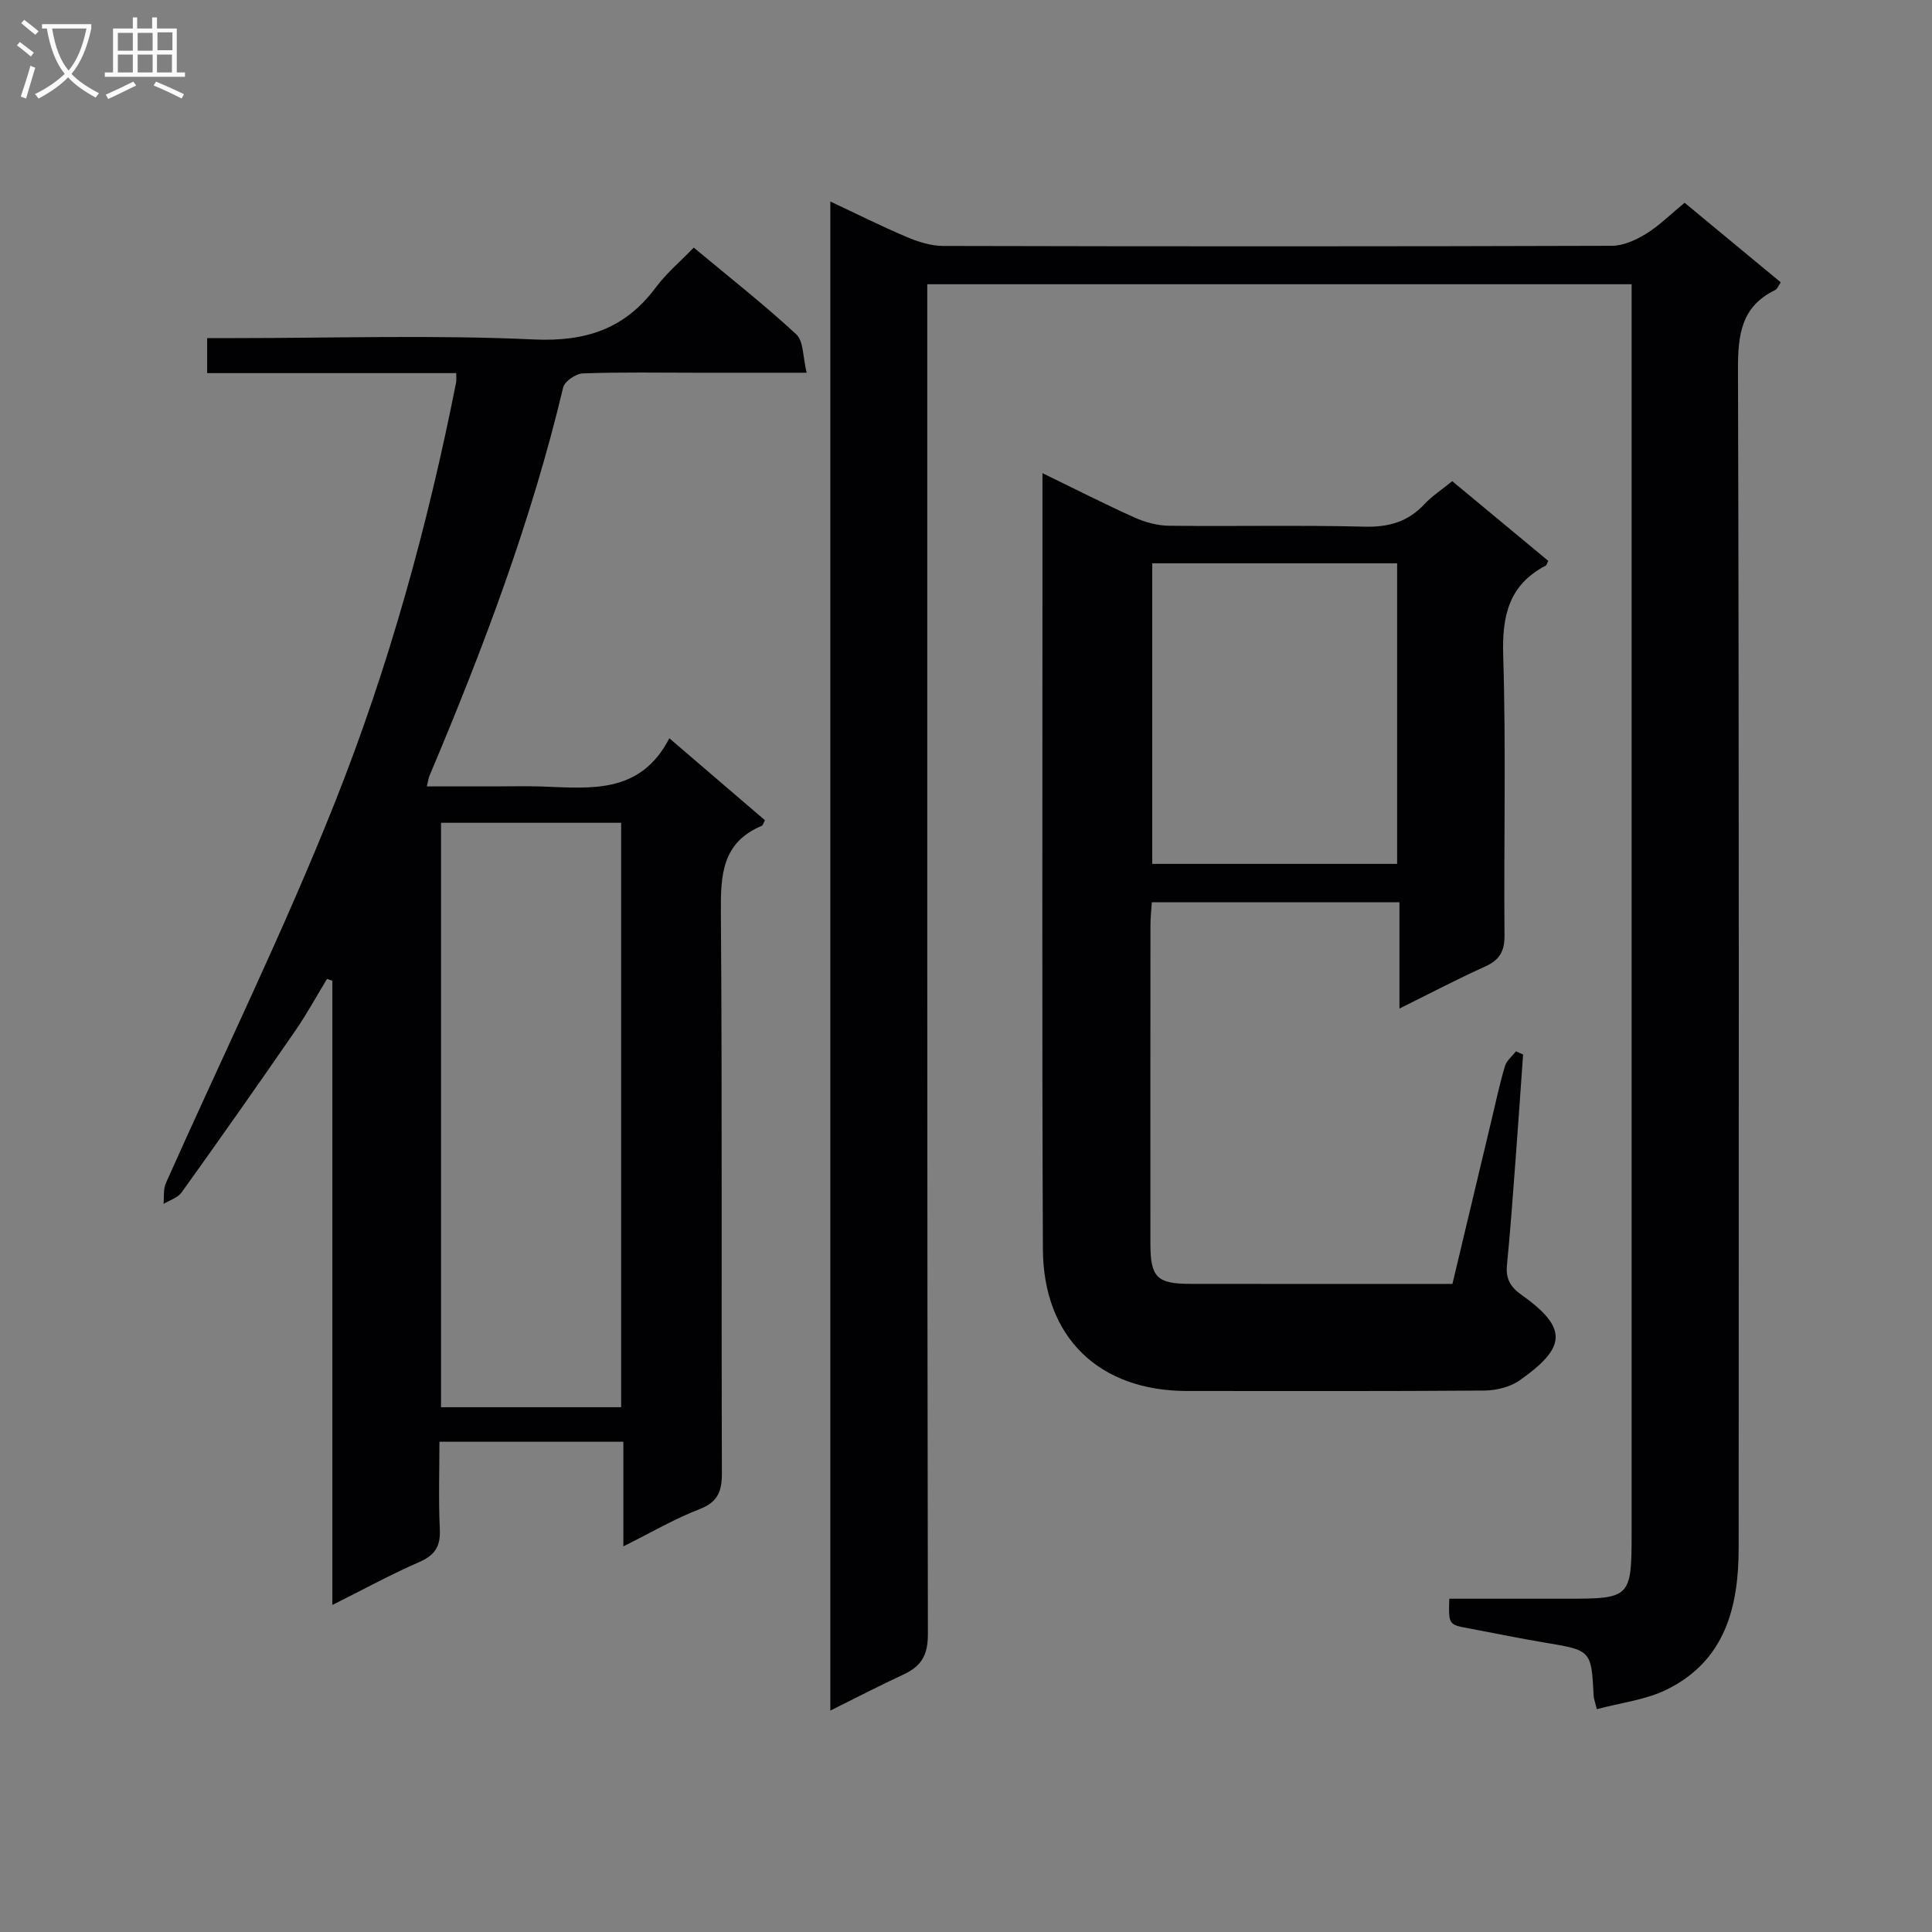 <svg enable-background="new 0 0 400 400" viewBox="0 0 400 400" xmlns="http://www.w3.org/2000/svg"><rect x="0" y="0" width="400" height="400" fill="#808080" stroke="none"/><g fill="#010104"><path d="m330.61 353.87c-.42-1.7-.62-2.16-.65-2.64-.5-9.6-.5-9.54-10.15-11.15-5.24-.87-10.43-1.96-15.65-2.93-4.26-.79-4.26-.78-4.1-6.15h24.2c13.36 0 13.55-.19 13.55-13.78 0-83.82 0-167.64 0-251.46 0-2.16 0-4.31 0-6.91-48.66 0-97.02 0-145.83 0v6.04c0 91.15-.04 182.3.13 273.45.01 4.39-1.4 6.66-5.08 8.36-4.93 2.28-9.75 4.8-15.12 7.46 0-104.25 0-207.95 0-312.44 5.46 2.56 10.56 5.12 15.8 7.34 2.36 1 5.02 1.85 7.54 1.86 46.16.11 92.32.12 138.48-.03 2.39-.01 5.01-1.21 7.11-2.51 2.78-1.73 5.15-4.11 7.94-6.4 6.7 5.54 13.22 10.94 19.91 16.48-.44.62-.68 1.35-1.16 1.59-7.07 3.43-7.72 9.32-7.7 16.49.24 81.32.16 162.64.14 243.96 0 12.28-2.84 23.38-14.9 29.31-4.37 2.15-9.54 2.73-14.46 4.06z"/><path d="m94.45 77.25c-17.17 0-34.22 0-51.56 0 0-2.66 0-4.71 0-7.25h5.64c20.66 0 41.35-.68 61.96.28 10.82.5 18.91-2.19 25.31-10.8 2.16-2.9 5.01-5.29 7.83-8.22 7.37 6.15 14.56 11.78 21.23 17.96 1.54 1.43 1.35 4.73 2.15 7.95-8.28 0-15.56 0-22.85 0-7.83 0-15.67-.15-23.49.14-1.44.05-3.77 1.64-4.07 2.9-6.6 27.73-16.63 54.25-27.69 80.43-.18.43-.23.92-.54 2.18h13.93c3.33 0 6.67-.1 10 .02 10.01.36 20.28 1.63 26.28-9.99 7.11 6.1 13.48 11.55 19.79 16.97-.35.64-.43 1.07-.65 1.16-8.27 3.45-8.53 10.24-8.47 17.97.29 38.65.08 77.3.21 115.96.01 3.79-.77 6.06-4.64 7.55-5.21 2.01-10.09 4.88-15.76 7.7 0-7.56 0-14.45 0-21.66-12.71 0-24.96 0-38.08 0 0 5.96-.21 12.04.08 18.1.17 3.5-.96 5.37-4.23 6.79-5.89 2.57-11.55 5.67-18.02 8.9 0-43.58 0-86.41 0-129.24-.37-.12-.74-.25-1.11-.37-2.18 3.59-4.2 7.3-6.58 10.75-7.74 11.22-15.58 22.37-23.52 33.45-.8 1.11-2.47 1.6-3.74 2.38.14-1.44-.08-3.05.48-4.3 11.68-26.24 24.36-52.09 34.97-78.75 11.16-28.06 19.22-57.23 25.1-86.92.12-.45.04-.95.04-2.04zm34.15 214.1c0-40.71 0-80.88 0-121-12.65 0-24.89 0-37.29 0v121z"/><path d="m300.67 99.62c6.87 5.71 13.39 11.12 19.88 16.5-.25.48-.32.88-.54.99-7.61 3.99-9.04 10.36-8.79 18.56.6 19.31.11 38.66.27 57.99.03 3.36-1.07 5.13-4.06 6.47-5.7 2.57-11.24 5.49-17.69 8.68 0-7.82 0-14.71 0-22-17.31 0-34.03 0-51.27 0-.1 1.59-.28 3.18-.28 4.76-.02 22-.02 44-.01 66 .01 6.84 1.36 8.23 8.15 8.24 17.98.03 35.96.01 54.38.01 2.77-11.63 5.49-23.05 8.22-34.47.85-3.55 1.6-7.14 2.66-10.63.34-1.14 1.49-2.04 2.27-3.06.49.22.99.44 1.48.66-.53 7.41-1.03 14.82-1.59 22.23-.54 7.13-1.05 14.26-1.75 21.37-.27 2.79.65 4.49 2.98 6.14 9.88 7.01 9.16 11.01-.34 17.72-1.98 1.4-4.87 2.1-7.35 2.12-20.5.16-41 .09-61.5.09-18.22 0-29.79-11.06-29.87-29.41-.2-45.5-.08-90.99-.09-136.49 0-7.76 0-15.52 0-24.13 6.9 3.35 12.93 6.43 19.09 9.2 2.18.98 4.71 1.66 7.08 1.69 13.5.16 27-.15 40.49.19 5.03.13 9.03-1 12.45-4.69 1.57-1.67 3.57-2.96 5.73-4.73zm-11.41 79.24c0-21.05 0-41.61 0-62.23-17.16 0-33.99 0-50.7 0v62.23z"/></g><path d="m6.4 11.7c-1-.8-1.9-1.6-2.9-2.3l.6-.7c.9.7 1.9 1.4 2.9 2.2zm-2.1 8.3c.7-2.1 1.4-4.2 2-6.4.2.1.6.3 1 .4-.7 2.3-1.3 4.4-1.9 6.4zm3-12.8c-1.1-.9-2.1-1.7-2.9-2.4l.6-.7c1 .8 2 1.5 3 2.4zm1.4-1.3v-.9h10.2v.9c-.9 4.2-2.3 7.3-4.1 9.4 1.3 1.4 3.2 2.7 5.7 4-.2.2-.4.5-.7.9-2.5-1.4-4.4-2.7-5.7-4.2-1.4 1.5-3.5 3-6.1 4.4 0 0 0 0-.1-.1-.3-.4-.5-.7-.7-.8 2.7-1.3 4.7-2.8 6.2-4.2-1.8-2.2-3-5.3-3.7-9.4zm9.2 0h-7.1c.6 3.8 1.7 6.7 3.4 8.7 1.7-2 2.9-4.8 3.7-8.7z" fill="#fbfafa"/><path d="m31.6 3.6h.9v2.3h4.1v9.1h1.7v.9h-16.6v-.9h1.7v-9.1h4.1v-2.3h.9v2.3h3.1v-2.3zm-4 13.3.6.8c-1.9.9-3.8 1.9-5.8 2.8-.2-.3-.3-.6-.5-.9 2-.9 3.9-1.8 5.7-2.7zm-3.2-10.1v3.7h3.1v-3.7zm0 4.5v3.7h3.1v-3.7zm4.1-4.5v3.7h3.1v-3.7zm0 4.5v3.7h3.1v-3.7zm9.1 9.1c-2.1-1.1-4.1-2-5.8-2.7l.5-.8c2.2.9 4.1 1.8 5.8 2.6zm-1.9-13.7h-3.1v3.7h3.1v-3.6zm-3.2 4.6v3.7h3.1v-3.7z" fill="#fbfafa"/></svg>